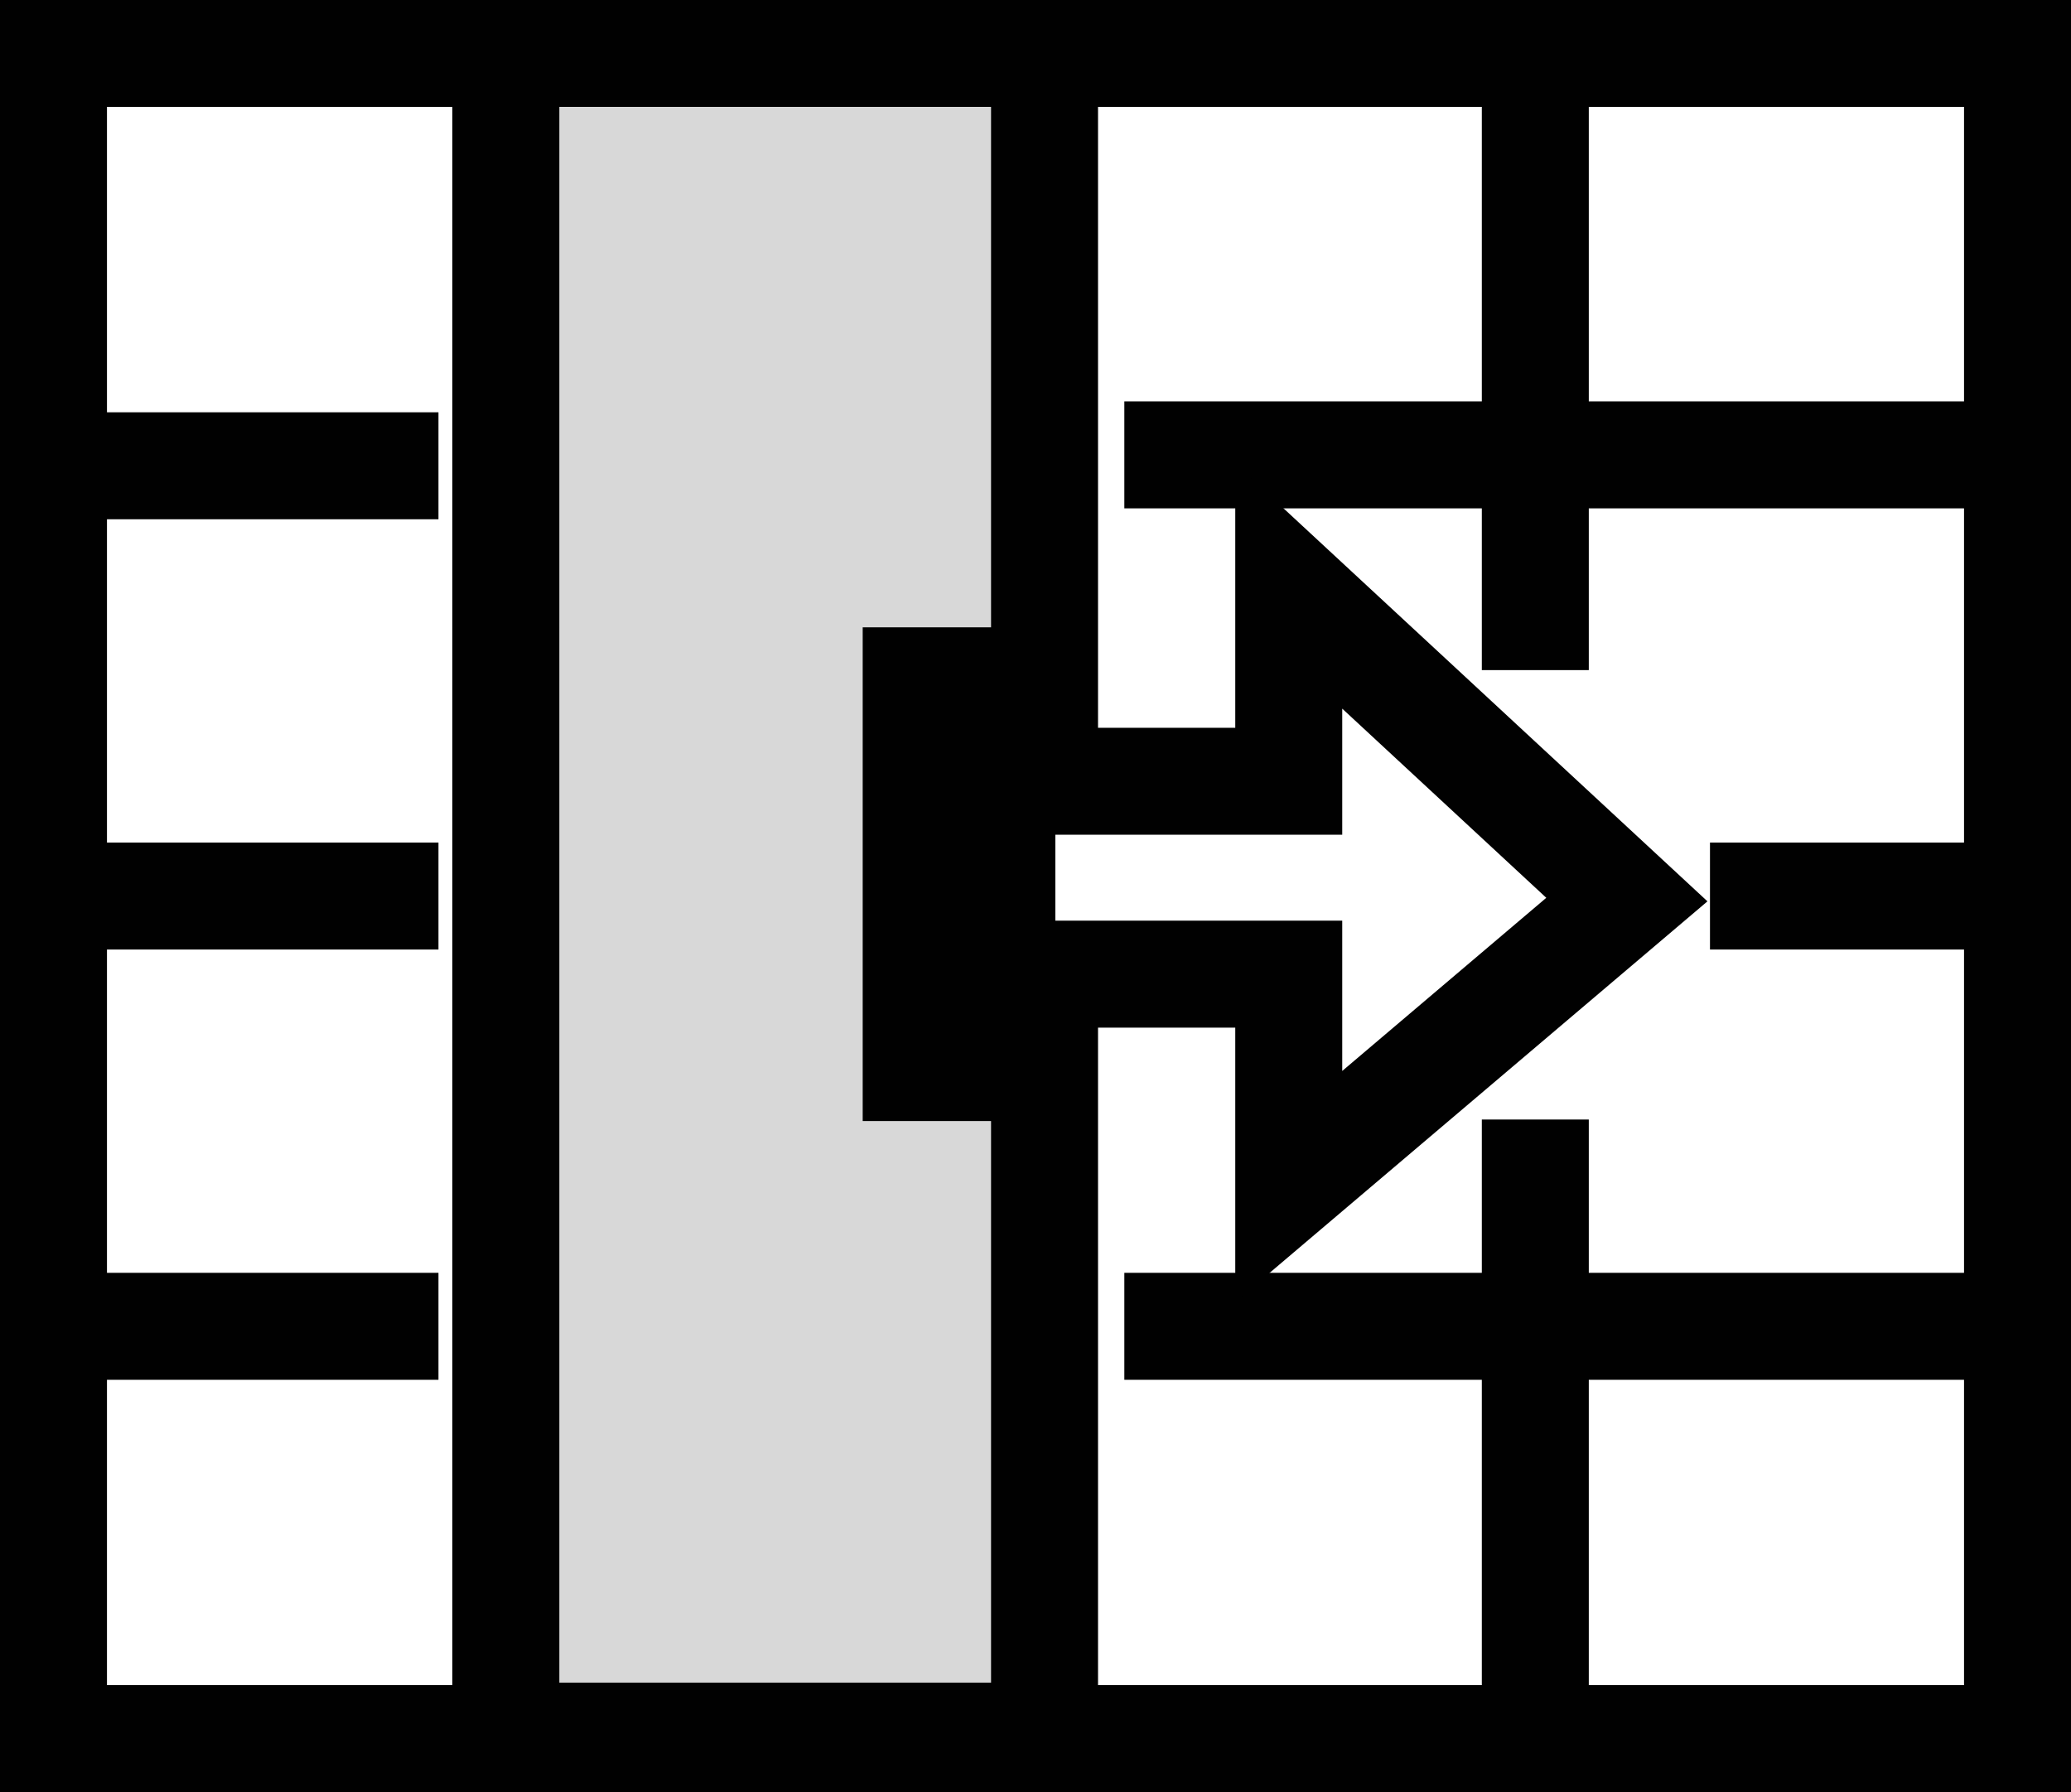 <svg xmlns="http://www.w3.org/2000/svg" width="19.361" height="16.753" viewBox="0 0 19.361 16.753">
  <g id="Group_1492" data-name="Group 1492" transform="translate(6176.145 -12691.225)">
    <path id="Path_10067" data-name="Path 10067" d="M-7436,13138h18.361v15.753H-7436Z" transform="translate(1260.355 -446.276)" fill="none" stroke="#010101" stroke-width="1"/>
    <path id="Path_10068" data-name="Path 10068" d="M-6940,13138v5.765" transform="translate(778.208 -446.276)" fill="none" stroke="#010101" stroke-width="1"/>
    <path id="Path_10077" data-name="Path 10077" d="M-6940,13138v5.765" transform="translate(778.208 -436.31)" fill="none" stroke="#010101" stroke-width="1"/>
    <path id="Path_10070" data-name="Path 10070" d="M-7436,13276h3.6" transform="translate(1260.354 -576.399)" fill="none" stroke="#010101" stroke-width="1"/>
    <path id="Path_10076" data-name="Path 10076" d="M-7436,13276h3.6" transform="translate(1260.354 -572.377)" fill="none" stroke="#010101" stroke-width="1"/>
    <path id="Path_10079" data-name="Path 10079" d="M-7436,13276h3.6" transform="translate(1260.354 -580.421)" fill="none" stroke="#010101" stroke-width="1"/>
    <path id="Path_10074" data-name="Path 10074" d="M-7436,13276h2.875" transform="translate(1275.841 -576.399)" fill="none" stroke="#010101" stroke-width="1"/>
    <path id="Path_10075" data-name="Path 10075" d="M-7436,13276h8.351" transform="translate(1270.366 -572.377)" fill="none" stroke="#010101" stroke-width="1"/>
    <path id="Path_10078" data-name="Path 10078" d="M-7436,13276h8.351" transform="translate(1270.366 -580.523)" fill="none" stroke="#010101" stroke-width="1"/>
    <path id="Path_10072" data-name="Path 10072" d="M-7279.563,13138v5.865h-1.2v3.615h1.2v6.25h-5.036V13138Z" transform="translate(1113.183 -446.276)" fill="#d8d8d8" stroke="#010101" stroke-width="1"/>
    <path id="Path_10073" data-name="Path 10073" d="M-7118.6,13319.925h2.682v1.985l3.161-2.682-3.161-2.93v1.824h-2.682Z" transform="translate(951.821 -619.594)" fill="none" stroke="#010101" stroke-width="1"/>
  </g>
</svg>
